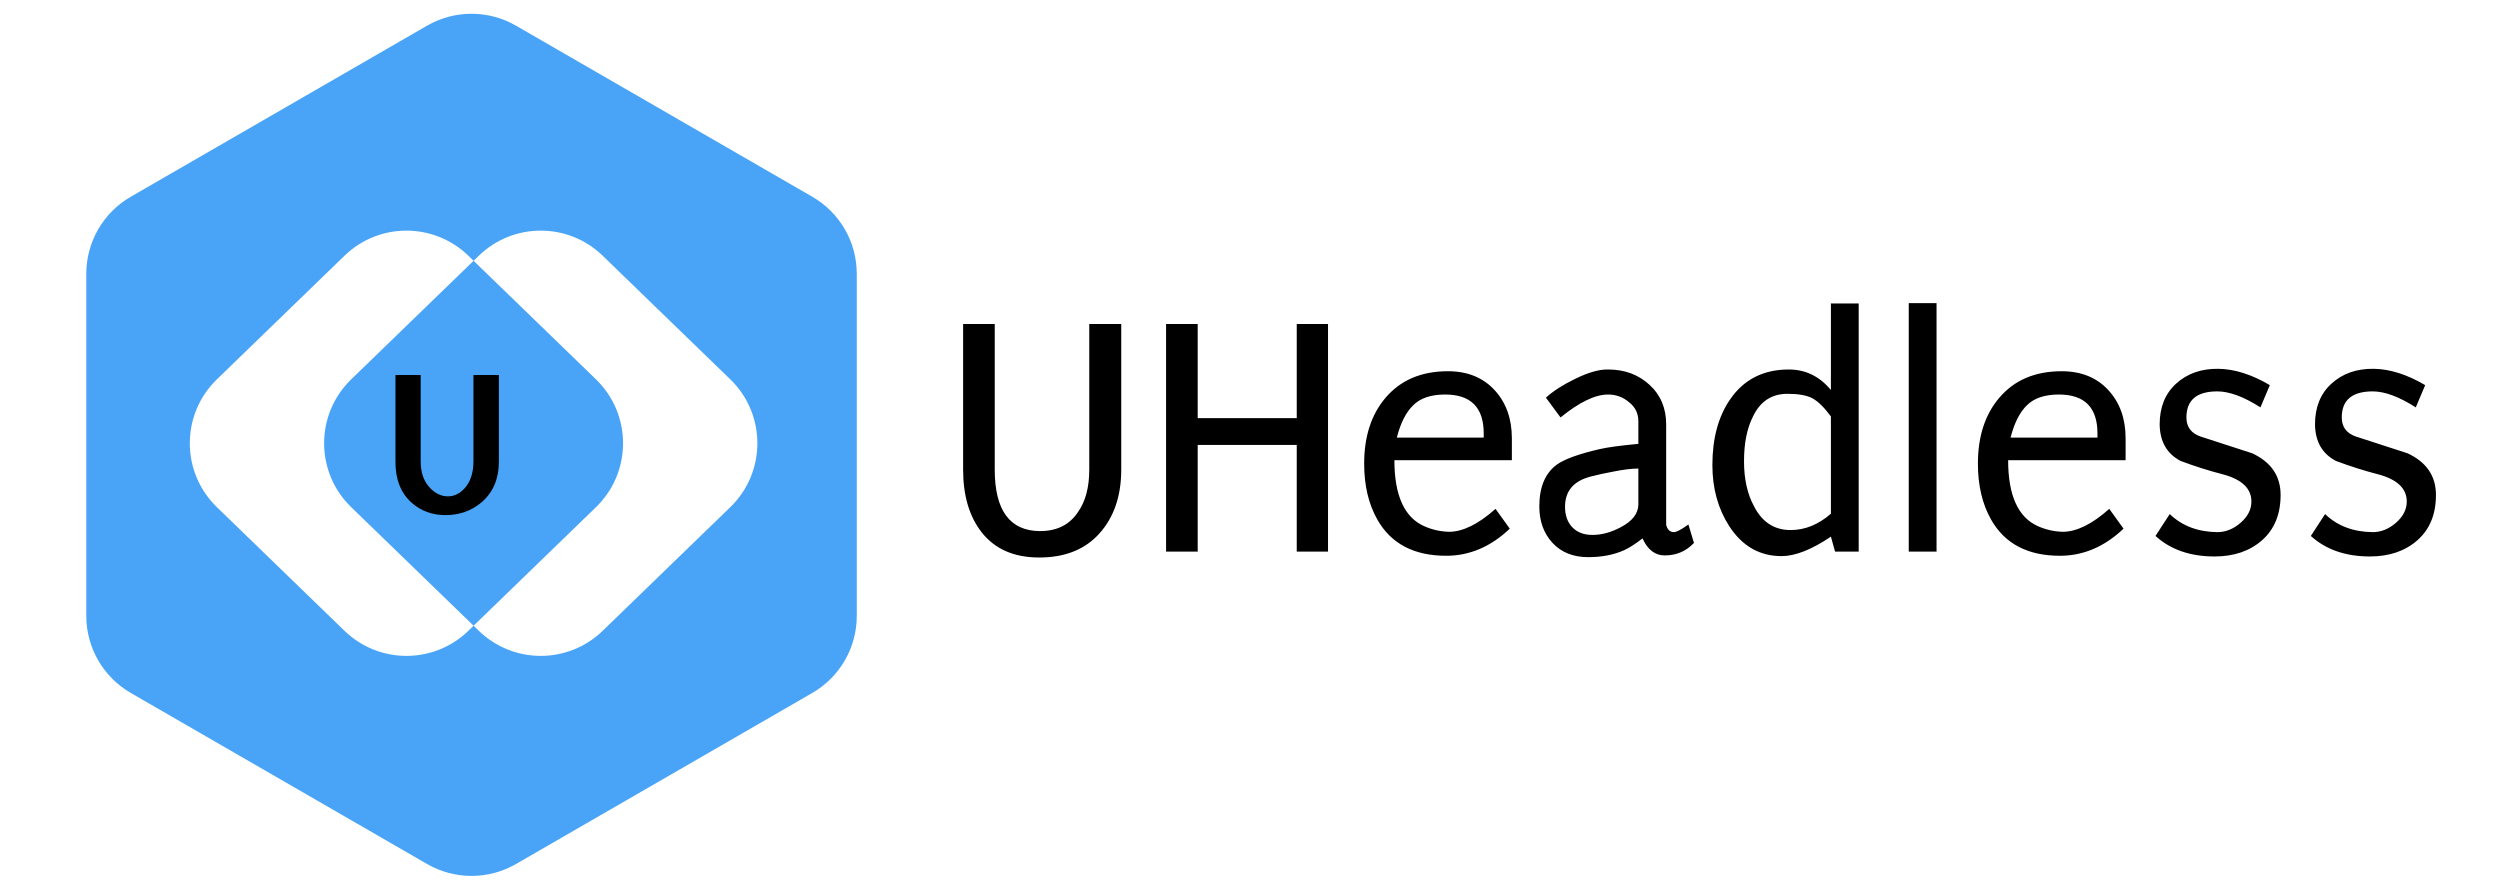 <svg width="562" height="200" viewBox="0 0 562 200" fill="none" xmlns="http://www.w3.org/2000/svg">
<path d="M252.055 105.562C252.055 111.5 250.414 116.292 247.133 119.938C243.904 123.531 239.398 125.328 233.617 125.328C227.94 125.328 223.617 123.427 220.648 119.625C217.888 116.083 216.508 111.396 216.508 105.562V72.828H223.617V105.562C223.617 114.729 227.003 119.339 233.773 119.391C237.576 119.391 240.414 117.984 242.289 115.172C244.008 112.776 244.867 109.573 244.867 105.562V72.828H252.055V105.562ZM291.508 124V100.016H269.242V124H262.133V72.828H269.242V94H291.508V72.828H298.539V124H291.508ZM313.461 103.453C313.461 111.37 315.701 116.318 320.18 118.297C321.951 119.078 323.799 119.495 325.727 119.547C328.852 119.547 332.341 117.828 336.195 114.391L339.398 118.844C335.128 122.906 330.362 124.938 325.102 124.938C317.862 124.938 312.706 122.229 309.633 116.812C307.654 113.323 306.664 109.13 306.664 104.234C306.664 98.141 308.253 93.219 311.43 89.469C314.815 85.458 319.503 83.453 325.492 83.453C329.867 83.453 333.357 84.859 335.961 87.672C338.565 90.484 339.867 94.104 339.867 98.531V103.453H313.461ZM333.539 97.438C333.539 91.604 330.648 88.688 324.867 88.688C321.69 88.688 319.294 89.495 317.68 91.109C316.065 92.672 314.841 95.094 314.008 98.375H333.539V97.438ZM374.242 124.859C372.055 124.859 370.388 123.583 369.242 121.031C367.628 122.281 366.247 123.167 365.102 123.688C362.758 124.729 360.076 125.25 357.055 125.25C353.669 125.25 350.987 124.182 349.008 122.047C347.029 119.911 346.039 117.177 346.039 113.844C346.039 109.521 347.341 106.396 349.945 104.469C351.664 103.219 354.893 102.047 359.633 100.953C361.456 100.536 364.346 100.146 368.305 99.781V94.703C368.305 92.932 367.602 91.5 366.195 90.406C364.841 89.26 363.279 88.688 361.508 88.688C358.591 88.688 355.023 90.406 350.805 93.844L347.523 89.391C349.19 87.88 351.378 86.474 354.086 85.172C357.055 83.713 359.529 83.01 361.508 83.062C365.206 83.062 368.305 84.208 370.805 86.5C373.305 88.792 374.555 91.76 374.555 95.406V117.984C374.815 119.026 375.362 119.573 376.195 119.625C376.768 119.677 377.888 119.104 379.555 117.906L380.805 122.047C379.034 123.922 376.846 124.859 374.242 124.859ZM368.305 105.328C366.742 105.328 364.711 105.589 362.211 106.109C360.753 106.37 359.216 106.708 357.602 107.125C353.747 108.115 351.82 110.38 351.82 113.922C351.82 115.849 352.367 117.385 353.461 118.531C354.555 119.677 356.065 120.25 357.992 120.25C360.076 120.25 362.185 119.677 364.32 118.531C366.924 117.177 368.253 115.484 368.305 113.453V105.328ZM417.836 124H412.523L411.586 120.641C407.263 123.557 403.565 125.016 400.492 125.016C395.544 125.016 391.612 122.75 388.695 118.219C386.195 114.312 384.945 109.755 384.945 104.547C384.945 98.557 386.273 93.635 388.93 89.781C392.003 85.302 396.404 83.062 402.133 83.062C405.883 83.062 409.034 84.599 411.586 87.672V68.219H417.836V124ZM411.586 93.609C410.076 91.578 408.695 90.224 407.445 89.547C406.195 88.87 404.32 88.531 401.82 88.531C398.227 88.531 395.622 90.276 394.008 93.766C392.706 96.37 392.055 99.677 392.055 103.688C392.055 107.698 392.81 111.083 394.32 113.844C396.143 117.385 398.878 119.156 402.523 119.156C405.753 119.156 408.773 117.932 411.586 115.484V93.609ZM435.336 124H429.086V68.141H435.336V124ZM451.43 103.453C451.43 111.37 453.669 116.318 458.148 118.297C459.919 119.078 461.768 119.495 463.695 119.547C466.82 119.547 470.31 117.828 474.164 114.391L477.367 118.844C473.096 122.906 468.331 124.938 463.07 124.938C455.831 124.938 450.674 122.229 447.602 116.812C445.622 113.323 444.633 109.13 444.633 104.234C444.633 98.141 446.221 93.219 449.398 89.469C452.784 85.458 457.471 83.453 463.461 83.453C467.836 83.453 471.326 84.859 473.93 87.672C476.534 90.484 477.836 94.104 477.836 98.531V103.453H451.43ZM471.508 97.438C471.508 91.604 468.617 88.688 462.836 88.688C459.659 88.688 457.263 89.495 455.648 91.109C454.034 92.672 452.81 95.094 451.977 98.375H471.508V97.438ZM497.836 125.094C492.367 125.094 487.94 123.557 484.555 120.484L487.758 115.562C490.518 118.219 494.086 119.573 498.461 119.625C500.336 119.625 502.081 118.922 503.695 117.516C505.31 116.109 506.117 114.521 506.117 112.75C506.117 109.833 504.008 107.802 499.789 106.656C496.56 105.823 493.357 104.807 490.18 103.609C487.107 101.995 485.544 99.26 485.492 95.406C485.492 91.552 486.716 88.505 489.164 86.266C491.664 83.974 494.841 82.854 498.695 82.906C502.341 82.958 506.195 84.182 510.258 86.578L508.148 91.578C504.398 89.182 501.169 87.984 498.461 87.984C493.826 87.984 491.508 89.938 491.508 93.844C491.508 95.979 492.576 97.412 494.711 98.141C496.169 98.609 500.023 99.859 506.273 101.891C510.544 103.87 512.68 106.995 512.68 111.266C512.68 115.589 511.299 118.974 508.539 121.422C505.779 123.87 502.211 125.094 497.836 125.094ZM532.758 125.094C527.289 125.094 522.862 123.557 519.477 120.484L522.68 115.562C525.44 118.219 529.008 119.573 533.383 119.625C535.258 119.625 537.003 118.922 538.617 117.516C540.232 116.109 541.039 114.521 541.039 112.75C541.039 109.833 538.93 107.802 534.711 106.656C531.482 105.823 528.279 104.807 525.102 103.609C522.029 101.995 520.466 99.26 520.414 95.406C520.414 91.552 521.638 88.505 524.086 86.266C526.586 83.974 529.763 82.854 533.617 82.906C537.263 82.958 541.117 84.182 545.18 86.578L543.07 91.578C539.32 89.182 536.091 87.984 533.383 87.984C528.747 87.984 526.43 89.938 526.43 93.844C526.43 95.979 527.497 97.412 529.633 98.141C531.091 98.609 534.945 99.859 541.195 101.891C545.466 103.87 547.602 106.995 547.602 111.266C547.602 115.589 546.221 118.974 543.461 121.422C540.701 123.87 537.133 125.094 532.758 125.094Z" fill="black"/>
<g filter="url(#filter0_d_404_110)">
<path d="M90 5.774C96.188 2.201 103.812 2.201 110 5.774L176.603 44.227C182.791 47.799 186.603 54.402 186.603 61.547V138.453C186.603 145.598 182.791 152.201 176.603 155.774L110 194.226C103.812 197.799 96.188 197.799 90 194.226L23.398 155.774C17.209 152.201 13.398 145.598 13.398 138.453V61.547C13.398 54.402 17.209 47.799 23.398 44.227L90 5.774Z" fill="#49A4F8"/>
<path fill-rule="evenodd" clip-rule="evenodd" d="M100.462 58.625L72.947 85.279C64.835 93.138 64.835 106.151 72.947 114.009L100.463 140.664L99.281 141.809C91.525 149.322 79.206 149.322 71.45 141.809L42.754 114.01C34.641 106.151 34.641 93.138 42.754 85.28L71.45 57.481C79.206 49.968 91.525 49.968 99.281 57.481L100.462 58.625ZM100.462 58.625L101.644 57.48C109.4 49.967 121.719 49.967 129.475 57.48L158.171 85.279C166.284 93.138 166.284 106.151 158.171 114.009L129.475 141.808C121.719 149.321 109.4 149.321 101.644 141.808L100.463 140.664L127.978 114.01C136.09 106.151 136.09 93.138 127.978 85.28L100.462 58.625Z" fill="white"/>
</g>
<path d="M100.148 115.797C97.148 115.797 94.602 114.859 92.508 112.984C90.07 110.797 88.867 107.703 88.898 103.703V84.297H94.57V103.703C94.57 106.266 95.289 108.281 96.727 109.75C97.914 110.969 99.242 111.578 100.711 111.578C102.117 111.578 103.383 110.953 104.508 109.703C105.789 108.234 106.43 106.234 106.43 103.703V84.297H112.148V103.703C112.148 107.703 110.805 110.812 108.117 113.031C105.867 114.875 103.211 115.797 100.148 115.797Z" fill="black"/>
<defs>
<filter id="filter0_d_404_110" x="13.398" y="3.094" width="179.205" height="193.812" filterUnits="userSpaceOnUse" color-interpolation-filters="sRGB">
<feFlood flood-opacity="0" result="BackgroundImageFix"/>
<feColorMatrix in="SourceAlpha" type="matrix" values="0 0 0 0 0 0 0 0 0 0 0 0 0 0 0 0 0 0 127 0" result="hardAlpha"/>
<feOffset dx="6"/>
<feComposite in2="hardAlpha" operator="out"/>
<feColorMatrix type="matrix" values="0 0 0 0 0 0 0 0 0 0 0 0 0 0 0 0 0 0 0.75 0"/>
<feBlend mode="normal" in2="BackgroundImageFix" result="effect1_dropShadow_404_110"/>
<feBlend mode="normal" in="SourceGraphic" in2="effect1_dropShadow_404_110" result="shape"/>
</filter>
</defs>
</svg>
